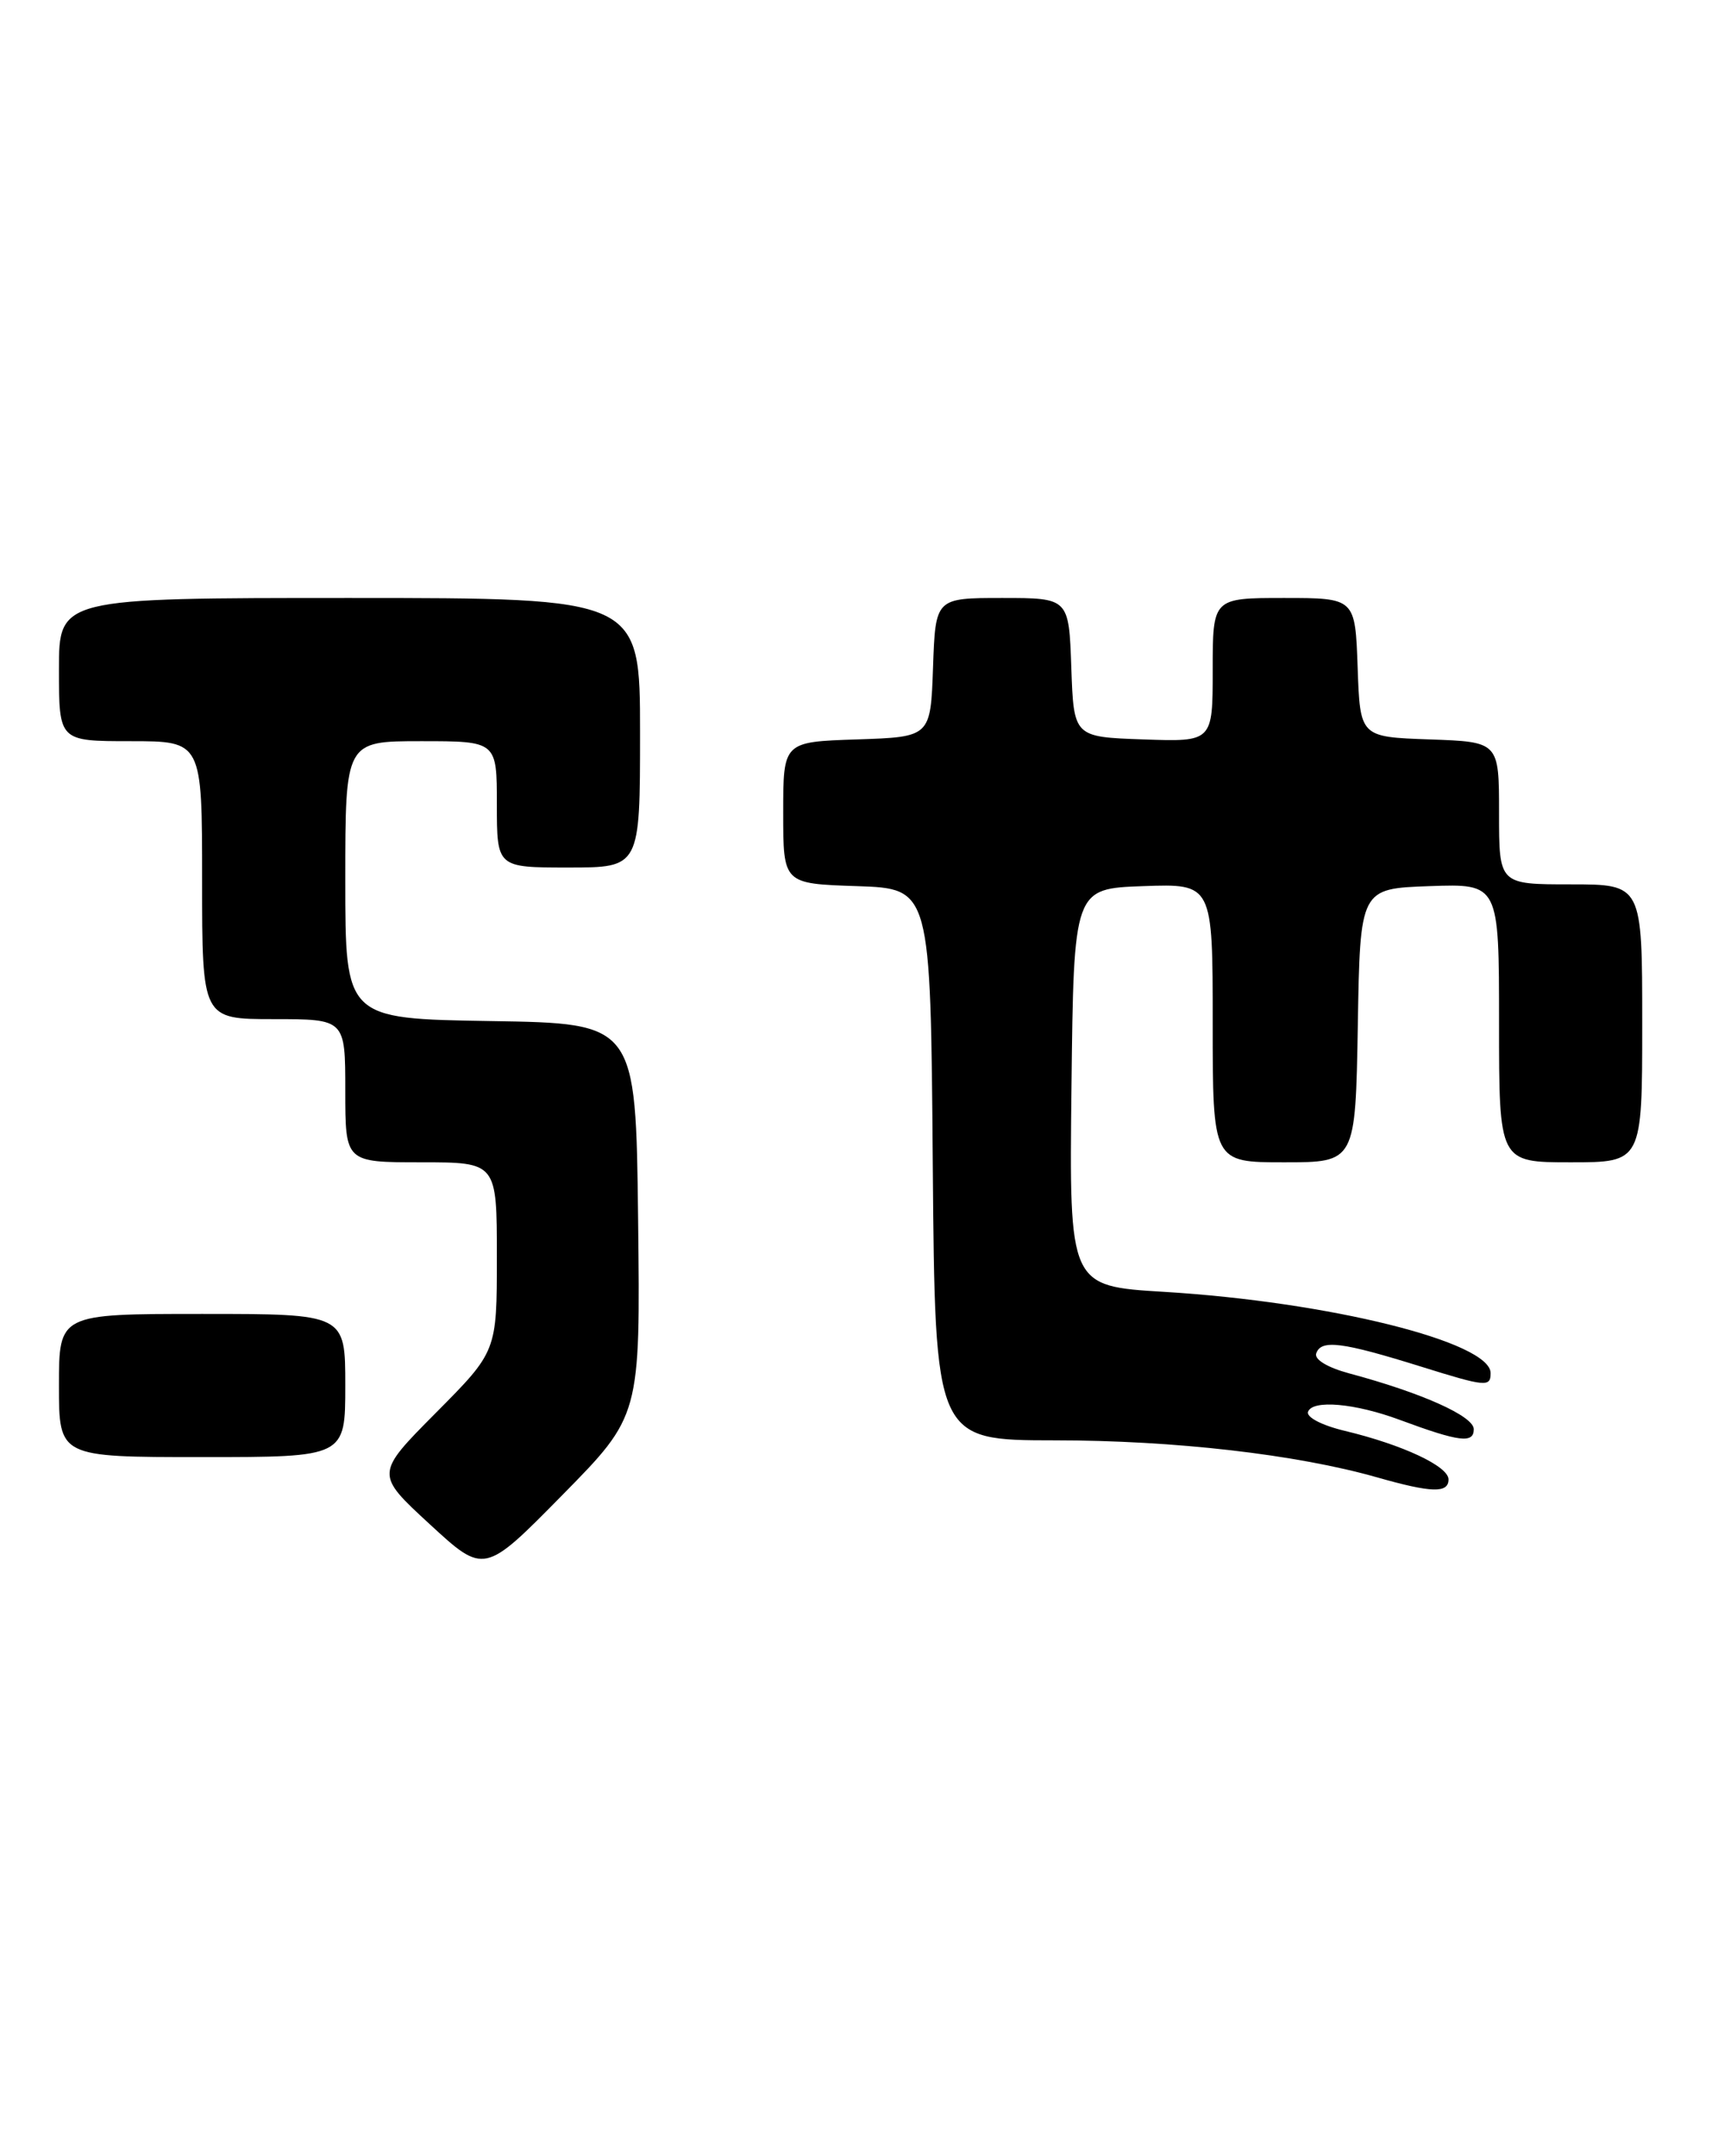 <?xml version="1.0" encoding="UTF-8" standalone="no"?>
<!DOCTYPE svg PUBLIC "-//W3C//DTD SVG 1.1//EN" "http://www.w3.org/Graphics/SVG/1.1/DTD/svg11.dtd" >
<svg xmlns="http://www.w3.org/2000/svg" xmlns:xlink="http://www.w3.org/1999/xlink" version="1.1" viewBox="0 0 204 256">
 <g >
 <path fill="currentColor"
d=" M 75.77 144.79 C 75.50 121.50 75.50 121.50 58.25 121.23 C 41.00 120.95 41.00 120.95 41.00 104.48 C 41.00 88.00 41.00 88.00 50.00 88.00 C 59.00 88.00 59.00 88.00 59.00 95.50 C 59.00 103.00 59.00 103.00 67.50 103.00 C 76.00 103.00 76.00 103.00 76.00 87.00 C 76.00 71.00 76.00 71.00 41.50 71.00 C 7.00 71.00 7.00 71.00 7.00 79.50 C 7.00 88.00 7.00 88.00 15.50 88.00 C 24.00 88.00 24.00 88.00 24.00 104.50 C 24.00 121.00 24.00 121.00 32.50 121.00 C 41.00 121.00 41.00 121.00 41.00 129.50 C 41.00 138.00 41.00 138.00 50.00 138.00 C 59.00 138.00 59.00 138.00 59.00 149.23 C 59.00 160.45 59.00 160.45 51.77 167.73 C 44.55 175.00 44.55 175.00 51.02 180.96 C 57.50 186.93 57.50 186.93 66.77 177.51 C 76.04 168.09 76.04 168.09 75.77 144.79 Z  M 172.00 175.65 C 172.00 174.09 166.57 171.54 159.71 169.89 C 156.97 169.24 155.09 168.26 155.32 167.62 C 155.84 166.16 160.90 166.60 166.24 168.59 C 173.29 171.20 175.00 171.41 175.00 169.69 C 175.00 168.14 168.86 165.38 160.17 163.05 C 157.62 162.36 156.04 161.40 156.29 160.69 C 156.87 159.01 159.32 159.32 168.75 162.26 C 176.43 164.66 177.00 164.71 177.00 163.03 C 177.00 159.34 157.82 154.57 138.23 153.38 C 126.96 152.70 126.96 152.70 127.23 129.10 C 127.50 105.50 127.50 105.50 135.75 105.21 C 144.00 104.92 144.00 104.92 144.00 121.46 C 144.00 138.00 144.00 138.00 152.48 138.00 C 160.95 138.00 160.95 138.00 161.23 121.75 C 161.50 105.50 161.50 105.50 169.75 105.21 C 178.00 104.92 178.00 104.92 178.00 121.46 C 178.00 138.00 178.00 138.00 186.50 138.00 C 195.00 138.00 195.00 138.00 195.00 121.50 C 195.00 105.00 195.00 105.00 186.50 105.00 C 178.00 105.00 178.00 105.00 178.00 96.54 C 178.00 88.08 178.00 88.08 169.75 87.79 C 161.50 87.50 161.50 87.50 161.21 79.25 C 160.92 71.00 160.92 71.00 152.46 71.00 C 144.00 71.00 144.00 71.00 144.00 79.54 C 144.00 88.08 144.00 88.08 135.75 87.79 C 127.50 87.50 127.50 87.50 127.21 79.25 C 126.92 71.00 126.92 71.00 119.00 71.00 C 111.08 71.00 111.08 71.00 110.79 79.25 C 110.50 87.50 110.50 87.50 101.75 87.79 C 93.00 88.08 93.00 88.08 93.00 96.50 C 93.00 104.92 93.00 104.92 101.75 105.21 C 110.50 105.50 110.50 105.50 110.76 138.25 C 111.03 171.00 111.03 171.00 125.26 171.01 C 139.42 171.01 153.95 172.68 163.50 175.40 C 169.99 177.25 172.00 177.31 172.00 175.65 Z  M 41.00 164.50 C 41.00 156.00 41.00 156.00 24.00 156.00 C 7.00 156.00 7.00 156.00 7.00 164.50 C 7.00 173.00 7.00 173.00 24.00 173.00 C 41.00 173.00 41.00 173.00 41.00 164.50 Z "/>
</g>
</svg>